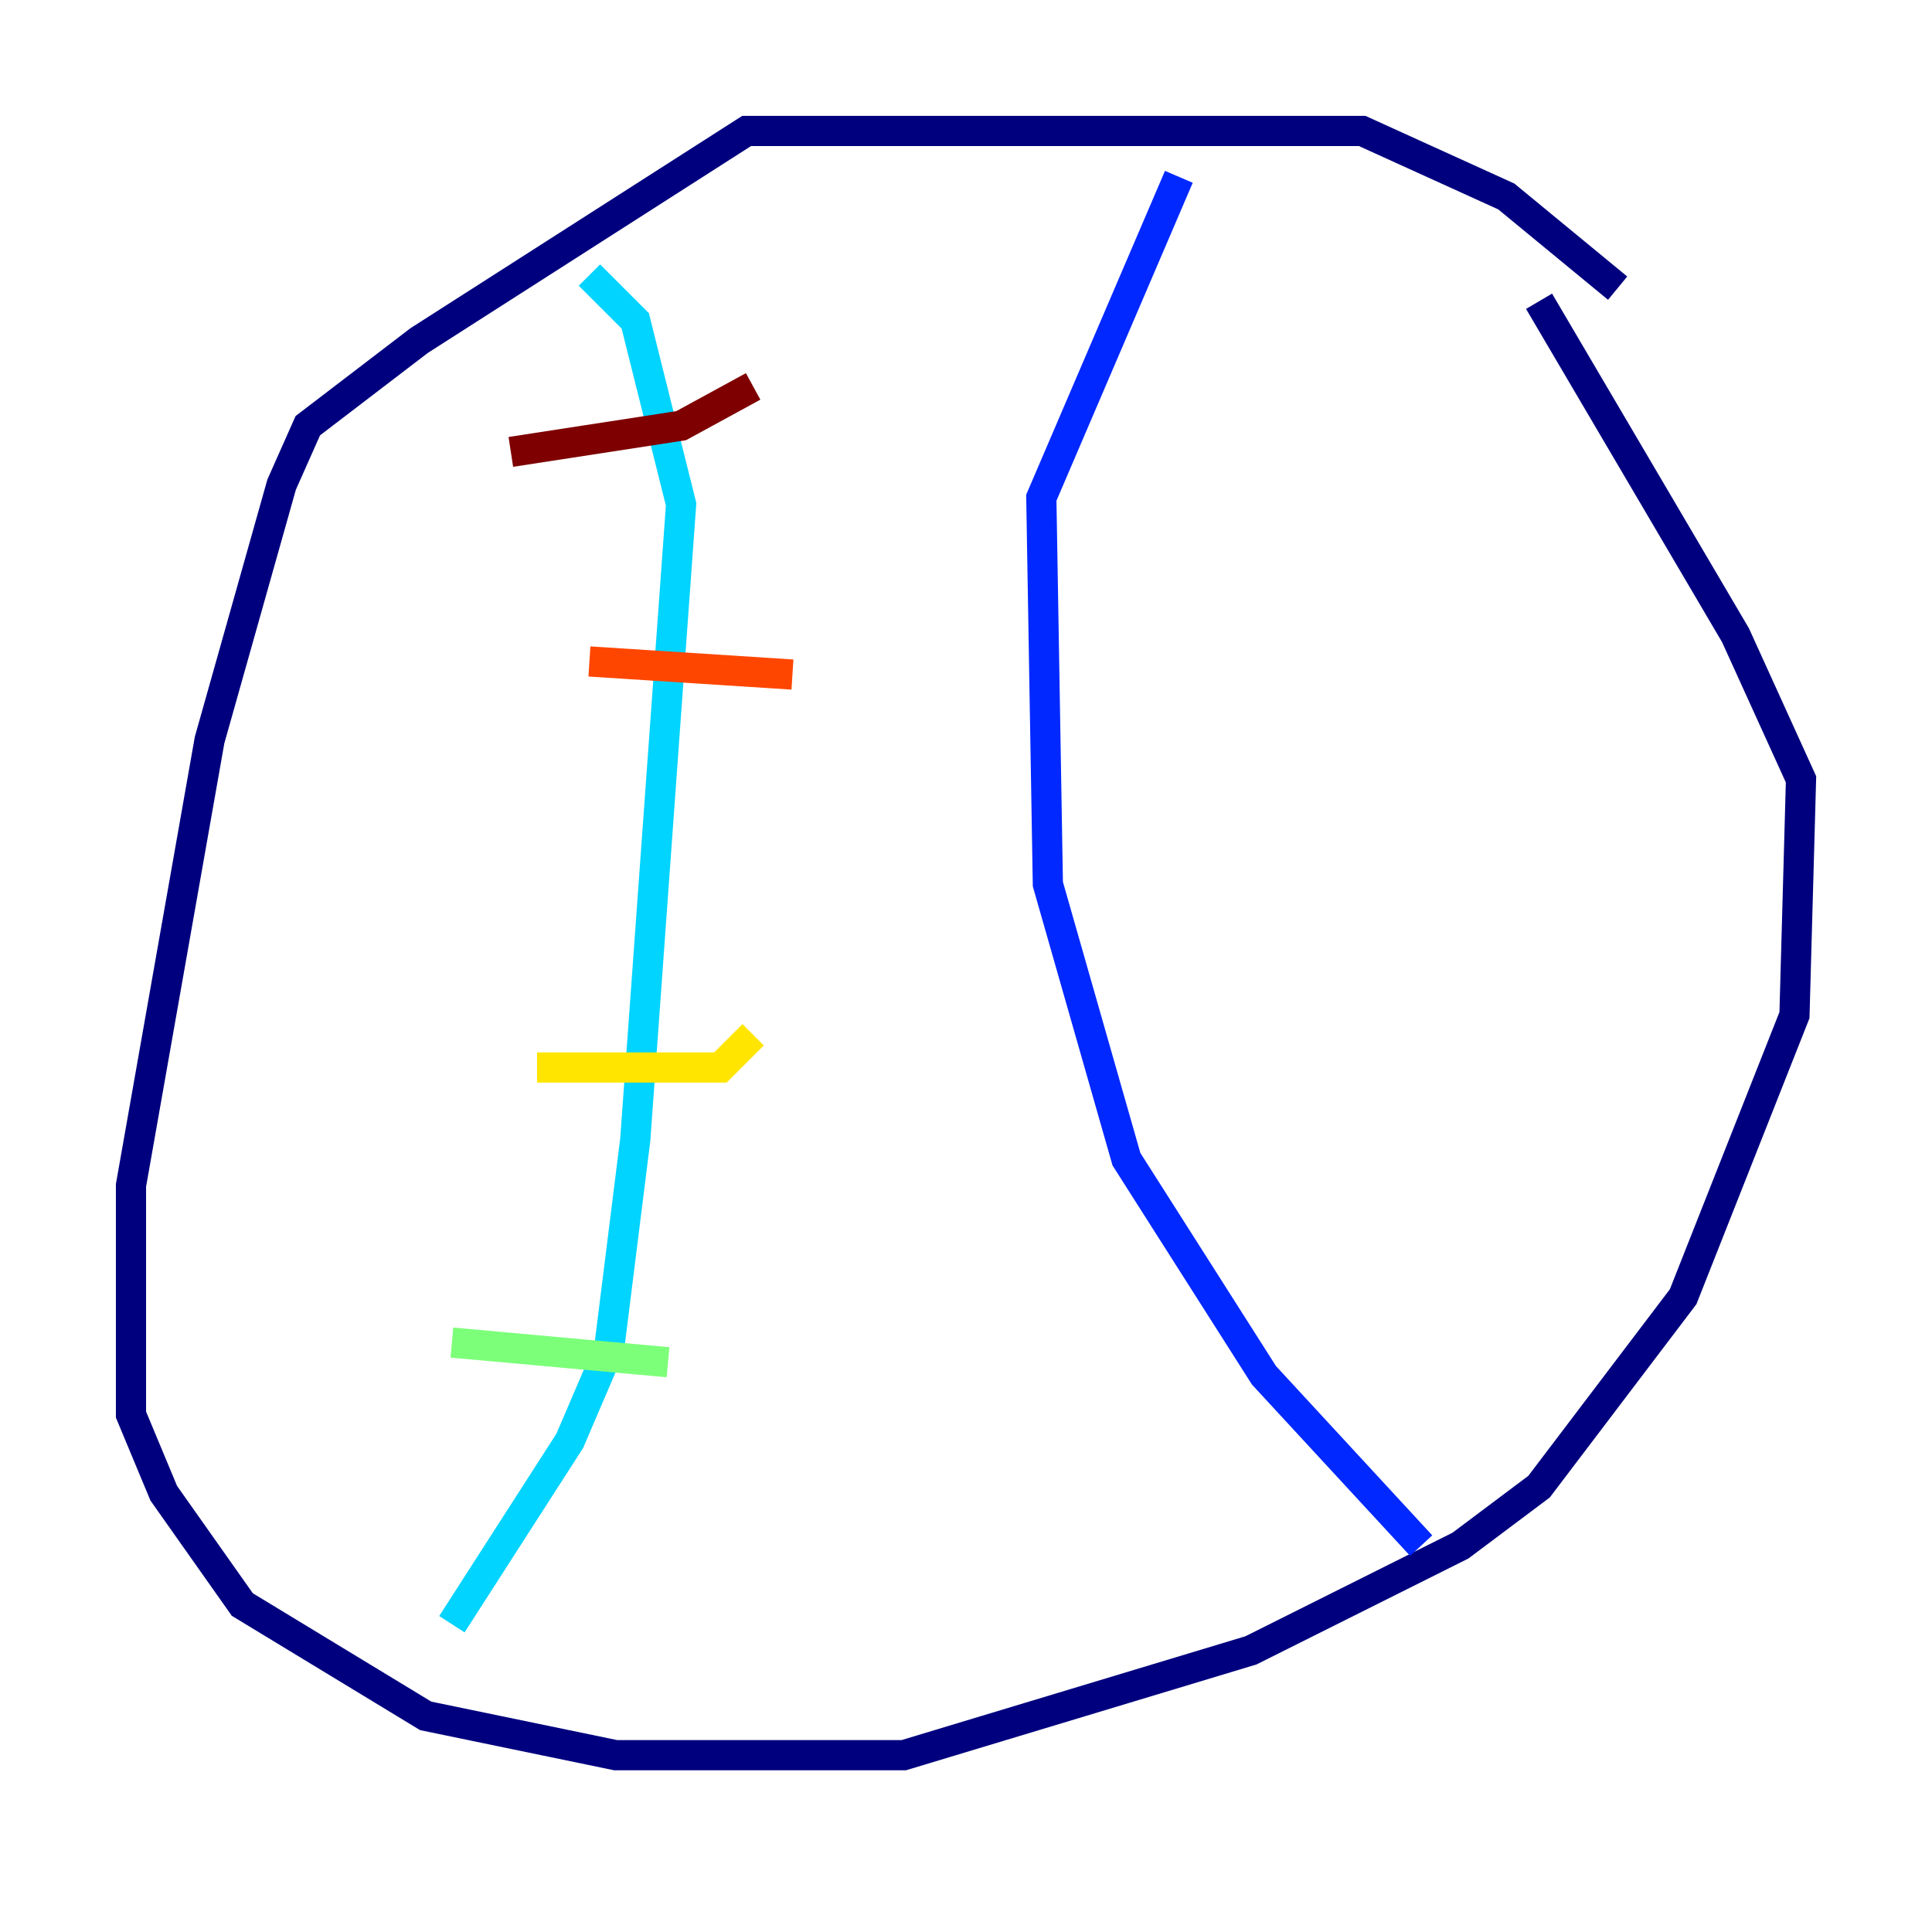 <?xml version="1.0" encoding="utf-8" ?>
<svg baseProfile="tiny" height="128" version="1.2" viewBox="0,0,128,128" width="128" xmlns="http://www.w3.org/2000/svg" xmlns:ev="http://www.w3.org/2001/xml-events" xmlns:xlink="http://www.w3.org/1999/xlink"><defs /><polyline fill="none" points="107.173,19.091 99.797,13.017 90.251,8.678 49.464,8.678 27.77,22.563 20.393,28.203 18.658,32.108 13.885,49.031 8.678,78.536 8.678,93.722 10.848,98.929 16.054,106.305 28.203,113.681 40.786,116.285 59.878,116.285 82.875,109.342 96.759,102.4 101.966,98.495 111.512,85.912 118.888,67.254 119.322,51.634 114.983,42.088 101.966,19.959" stroke="#00007f" stroke-width="2" /><polyline fill="none" points="94.156,102.4 83.742,91.119 74.63,76.8 69.424,58.576 68.99,32.976 78.102,11.715" stroke="#0028ff" stroke-width="2" /><polyline fill="none" points="29.939,107.607 37.749,95.458 40.352,89.383 42.088,75.498 45.125,33.41 42.088,21.261 39.051,18.224" stroke="#00d4ff" stroke-width="2" /><polyline fill="none" points="29.939,88.949 44.258,90.251" stroke="#7cff79" stroke-width="2" /><polyline fill="none" points="35.58,70.725 47.729,70.725 49.898,68.556" stroke="#ffe500" stroke-width="2" /><polyline fill="none" points="39.051,43.824 52.502,44.691" stroke="#ff4600" stroke-width="2" /><polyline fill="none" points="33.844,29.939 45.125,28.203 49.898,25.6" stroke="#7f0000" stroke-width="2" /></svg>